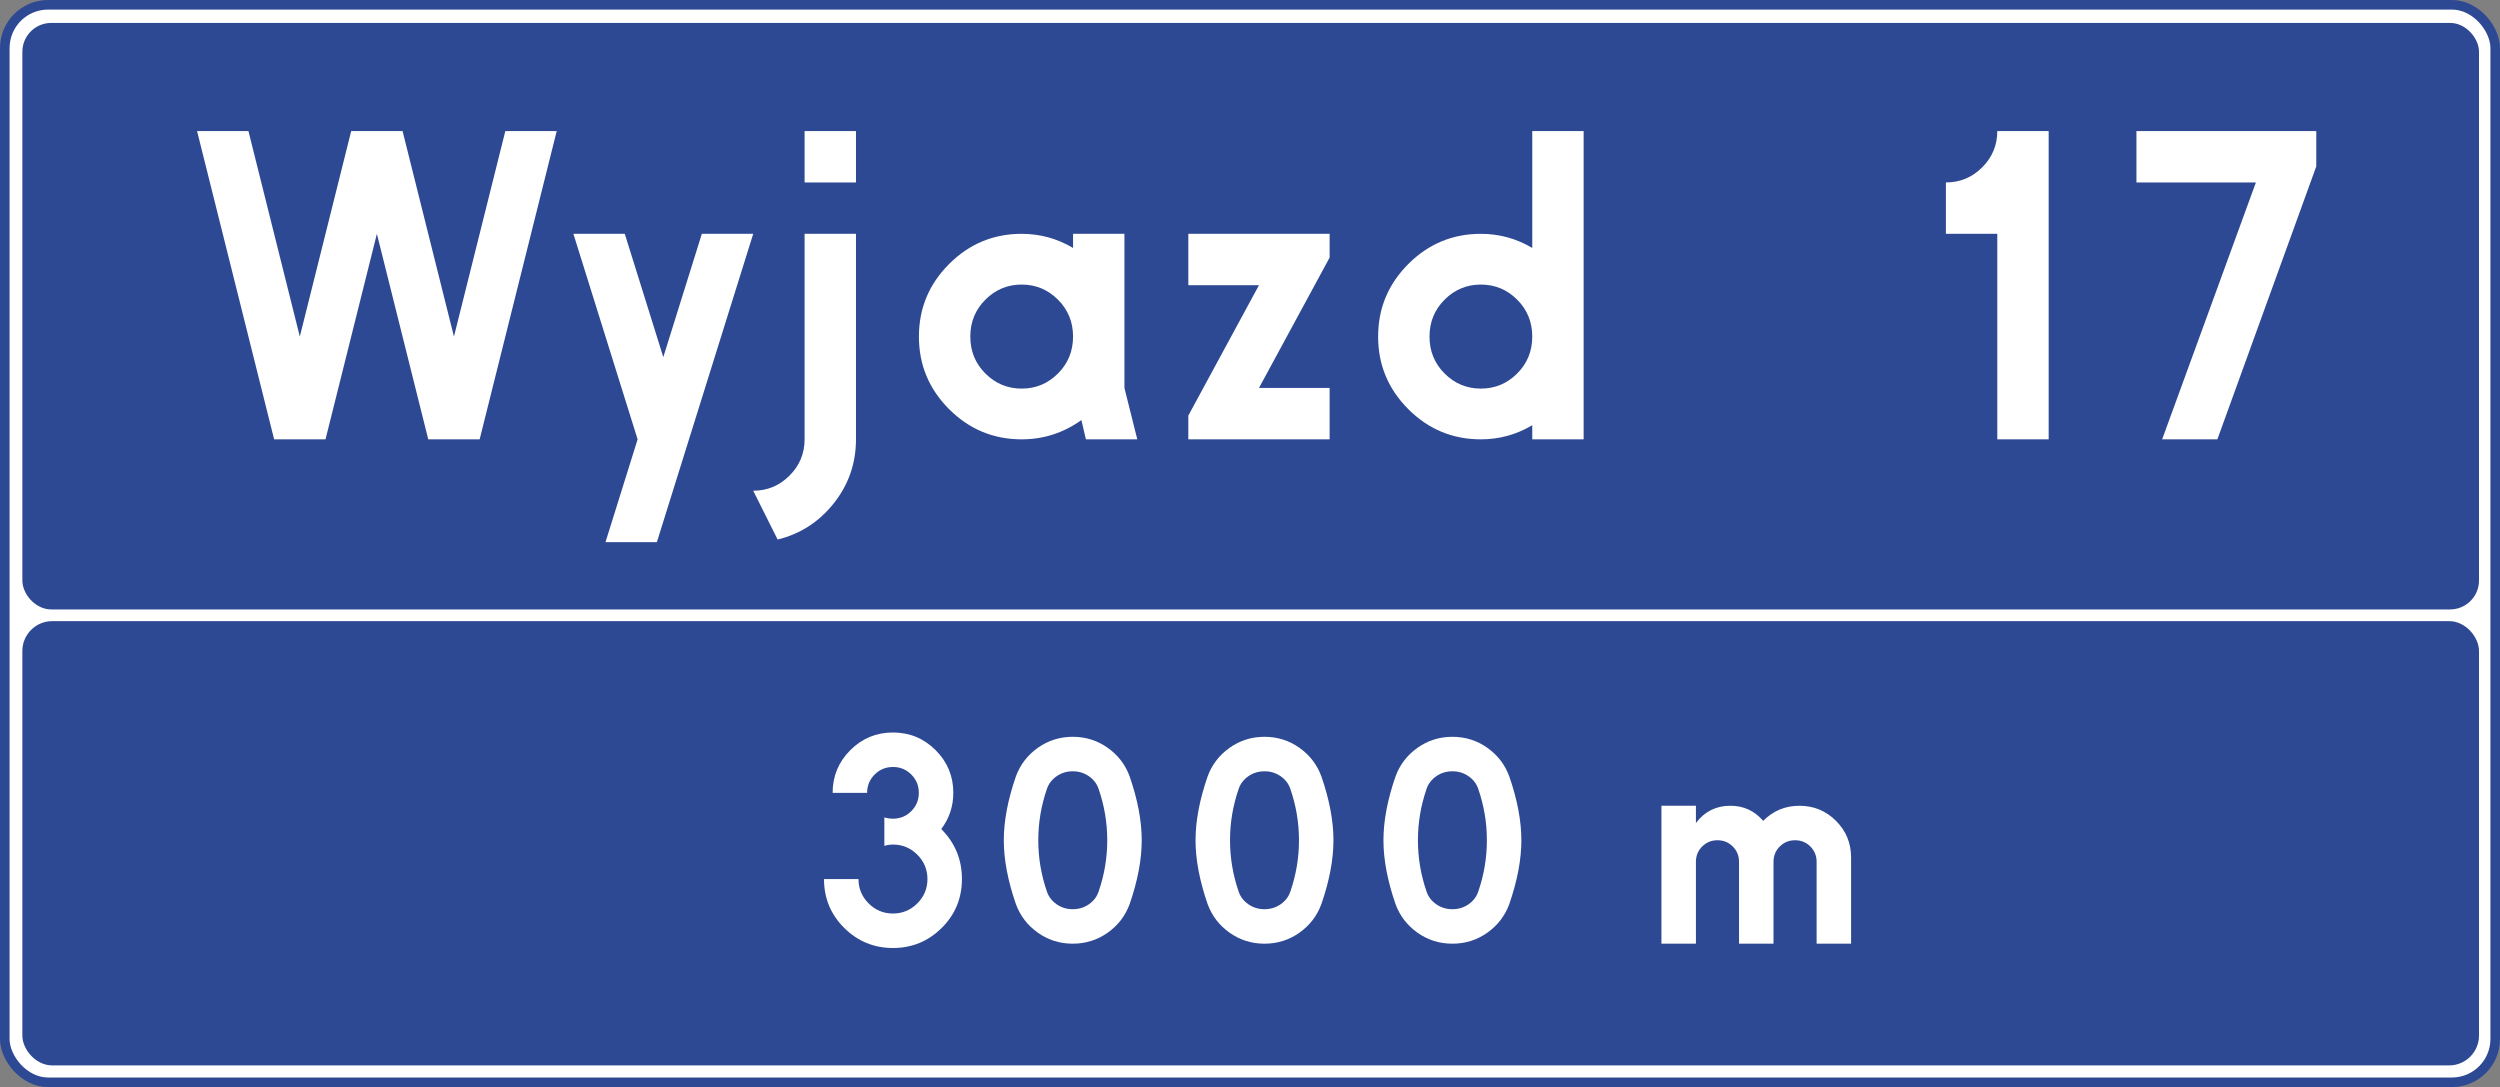 <?xml version="1.0" encoding="UTF-8" standalone="no"?>
<!-- Created with Inkscape (http://www.inkscape.org/) -->

<svg
   xmlns:svg="http://www.w3.org/2000/svg"
   xmlns="http://www.w3.org/2000/svg"
   version="1.1"
   width="4301.601"
   height="1870.483"
   id="svg2">
  <rect width="100%" height="100%" fill="#808080" stroke="none"/>
  <defs
     id="defs4">
    <marker
       refX="0"
       refY="0"
       orient="auto"
       id="marker5536"
       style="overflow:visible">
      <path
         d="M 8.719,4.034 -2.207,0.016 8.719,-4.002 c -1.745,2.372 -1.735,5.617 -6e-7,8.035 z"
         transform="matrix(1.1,0,0,1.1,1.1,0)"
         id="path5538"
         style="font-size:12px;fill-rule:evenodd;stroke-width:0.625;stroke-linejoin:round" />
    </marker>
    <pattern
       id="pattern5540"
       patternTransform="translate(18.509,18)"
       height="476"
       width="370"
       patternUnits="userSpaceOnUse">
      <rect
         style="fill:#00e5ff;fill-opacity:1"
         id="rect5542"
         width="370"
         height="476"
         x="0"
         y="0"
         rx="20"
         ry="20" />
    </pattern>
    <pattern
       patternUnits="userSpaceOnUse"
       width="370"
       height="476"
       patternTransform="translate(18.509,18)"
       id="pattern5544">
      <rect
         ry="20"
         rx="20"
         y="0"
         x="0"
         height="476"
         width="370"
         id="rect5546"
         style="fill:#00e5ff;fill-opacity:1" />
    </pattern>
    <pattern
       patternUnits="userSpaceOnUse"
       width="370"
       height="476"
       patternTransform="translate(18.509,18)"
       id="pattern5548">
      <rect
         ry="20"
         rx="20"
         y="0"
         x="0"
         height="476"
         width="370"
         id="rect5550"
         style="fill:#00e5ff;fill-opacity:1" />
    </pattern>
    <pattern
       id="pattern5552"
       patternTransform="translate(18.509,18)"
       height="476"
       width="370"
       patternUnits="userSpaceOnUse">
      <rect
         style="fill:#00e5ff;fill-opacity:1"
         id="rect5554"
         width="370"
         height="476"
         x="0"
         y="0"
         rx="20"
         ry="20" />
    </pattern>
    <marker
       refX="0"
       refY="0"
       orient="auto"
       id="marker5556"
       style="overflow:visible">
      <path
         d="M 8.719,4.034 -2.207,0.016 8.719,-4.002 c -1.745,2.372 -1.735,5.617 -6e-7,8.035 z"
         transform="matrix(1.1,0,0,1.1,1.1,0)"
         id="path5558"
         style="font-size:12px;fill-rule:evenodd;stroke-width:0.625;stroke-linejoin:round" />
    </marker>
    <pattern
       patternUnits="userSpaceOnUse"
       width="370"
       height="476"
       patternTransform="translate(18.509,18)"
       id="pattern5560">
      <rect
         ry="20"
         rx="20"
         y="0"
         x="0"
         height="476"
         width="370"
         id="rect5562"
         style="fill:#00e5ff;fill-opacity:1" />
    </pattern>
    <marker
       refX="0"
       refY="0"
       orient="auto"
       id="marker5564"
       style="overflow:visible">
      <path
         d="M 8.719,4.034 -2.207,0.016 8.719,-4.002 c -1.745,2.372 -1.735,5.617 -6e-7,8.035 z"
         transform="matrix(1.1,0,0,1.1,1.1,0)"
         id="path5566"
         style="font-size:12px;fill-rule:evenodd;stroke-width:0.625;stroke-linejoin:round" />
    </marker>
    <pattern
       id="pattern5568"
       patternTransform="translate(18.509,18)"
       height="476"
       width="370"
       patternUnits="userSpaceOnUse">
      <rect
         style="fill:#00e5ff;fill-opacity:1"
         id="rect5570"
         width="370"
         height="476"
         x="0"
         y="0"
         rx="20"
         ry="20" />
    </pattern>
    <pattern
       patternUnits="userSpaceOnUse"
       width="370"
       height="476"
       patternTransform="translate(18.509,18)"
       id="pattern5572">
      <rect
         ry="20"
         rx="20"
         y="0"
         x="0"
         height="476"
         width="370"
         id="rect5574"
         style="fill:#00e5ff;fill-opacity:1" />
    </pattern>
    <pattern
       patternUnits="userSpaceOnUse"
       width="370"
       height="476"
       patternTransform="translate(18.509,18)"
       id="pattern5576">
      <rect
         ry="20"
         rx="20"
         y="0"
         x="0"
         height="476"
         width="370"
         id="rect5578"
         style="fill:#00e5ff;fill-opacity:1" />
    </pattern>
    <pattern
       id="pattern5580"
       patternTransform="translate(18.509,18)"
       height="476"
       width="370"
       patternUnits="userSpaceOnUse">
      <rect
         style="fill:#00e5ff;fill-opacity:1"
         id="rect5582"
         width="370"
         height="476"
         x="0"
         y="0"
         rx="20"
         ry="20" />
    </pattern>
    <marker
       refX="0"
       refY="0"
       orient="auto"
       id="marker5584"
       style="overflow:visible">
      <path
         d="M 8.719,4.034 -2.207,0.016 8.719,-4.002 c -1.745,2.372 -1.735,5.617 -6e-7,8.035 z"
         transform="matrix(1.1,0,0,1.1,1.1,0)"
         id="path5586"
         style="font-size:12px;fill-rule:evenodd;stroke-width:0.625;stroke-linejoin:round" />
    </marker>
    <pattern
       patternUnits="userSpaceOnUse"
       width="370"
       height="476"
       patternTransform="translate(18.509,18)"
       id="pattern5588">
      <rect
         ry="20"
         rx="20"
         y="0"
         x="0"
         height="476"
         width="370"
         id="rect5590"
         style="fill:#00e5ff;fill-opacity:1" />
    </pattern>
    <pattern
       id="pattern5592"
       patternTransform="translate(18.509,18)"
       height="476"
       width="370"
       patternUnits="userSpaceOnUse">
      <rect
         style="fill:#00e5ff;fill-opacity:1"
         id="rect5594"
         width="370"
         height="476"
         x="0"
         y="0"
         rx="20"
         ry="20" />
    </pattern>
    <marker
       refX="0"
       refY="0"
       orient="auto"
       id="marker5596"
       style="overflow:visible">
      <path
         d="M 8.719,4.034 -2.207,0.016 8.719,-4.002 c -1.745,2.372 -1.735,5.617 -6e-7,8.035 z"
         transform="matrix(1.1,0,0,1.1,1.1,0)"
         id="path5598"
         style="font-size:12px;fill-rule:evenodd;stroke-width:0.625;stroke-linejoin:round" />
    </marker>
    <marker
       refX="0"
       refY="0"
       orient="auto"
       id="marker5602"
       style="overflow:visible">
      <path
         d="M 8.719,4.034 -2.207,0.016 8.719,-4.002 c -1.745,2.372 -1.735,5.617 -6e-7,8.035 z"
         transform="matrix(1.1,0,0,1.1,1.1,0)"
         id="path5604"
         style="font-size:12px;fill-rule:evenodd;stroke-width:0.625;stroke-linejoin:round" />
    </marker>
    <pattern
       id="pattern5606"
       patternTransform="translate(18.509,18)"
       height="476"
       width="370"
       patternUnits="userSpaceOnUse">
      <rect
         style="fill:#00e5ff;fill-opacity:1"
         id="rect5608"
         width="370"
         height="476"
         x="0"
         y="0"
         rx="20"
         ry="20" />
    </pattern>
    <pattern
       patternUnits="userSpaceOnUse"
       width="370"
       height="476"
       patternTransform="translate(18.509,18)"
       id="pattern5610">
      <rect
         ry="20"
         rx="20"
         y="0"
         x="0"
         height="476"
         width="370"
         id="rect5612"
         style="fill:#00e5ff;fill-opacity:1" />
    </pattern>
    <pattern
       patternUnits="userSpaceOnUse"
       width="370"
       height="476"
       patternTransform="translate(18.509,18)"
       id="pattern5614">
      <rect
         ry="20"
         rx="20"
         y="0"
         x="0"
         height="476"
         width="370"
         id="rect5616"
         style="fill:#00e5ff;fill-opacity:1" />
    </pattern>
    <pattern
       id="pattern5618"
       patternTransform="translate(18.509,18)"
       height="476"
       width="370"
       patternUnits="userSpaceOnUse">
      <rect
         style="fill:#00e5ff;fill-opacity:1"
         id="rect5620"
         width="370"
         height="476"
         x="0"
         y="0"
         rx="20"
         ry="20" />
    </pattern>
    <marker
       refX="0"
       refY="0"
       orient="auto"
       id="marker5622"
       style="overflow:visible">
      <path
         d="M 8.719,4.034 -2.207,0.016 8.719,-4.002 c -1.745,2.372 -1.735,5.617 -6e-7,8.035 z"
         transform="matrix(1.1,0,0,1.1,1.1,0)"
         id="path5624"
         style="font-size:12px;fill-rule:evenodd;stroke-width:0.625;stroke-linejoin:round" />
    </marker>
    <pattern
       patternUnits="userSpaceOnUse"
       width="370"
       height="476"
       patternTransform="translate(18.509,18)"
       id="pattern5626">
      <rect
         ry="20"
         rx="20"
         y="0"
         x="0"
         height="476"
         width="370"
         id="rect5628"
         style="fill:#00e5ff;fill-opacity:1" />
    </pattern>
    <marker
       refX="0"
       refY="0"
       orient="auto"
       id="marker5630"
       style="overflow:visible">
      <path
         d="M 8.719,4.034 -2.207,0.016 8.719,-4.002 c -1.745,2.372 -1.735,5.617 -6e-7,8.035 z"
         transform="matrix(1.1,0,0,1.1,1.1,0)"
         id="path5632"
         style="font-size:12px;fill-rule:evenodd;stroke-width:0.625;stroke-linejoin:round" />
    </marker>
    <pattern
       id="pattern5634"
       patternTransform="translate(18.509,18)"
       height="476"
       width="370"
       patternUnits="userSpaceOnUse">
      <rect
         style="fill:#00e5ff;fill-opacity:1"
         id="rect5636"
         width="370"
         height="476"
         x="0"
         y="0"
         rx="20"
         ry="20" />
    </pattern>
    <pattern
       patternUnits="userSpaceOnUse"
       width="370"
       height="476"
       patternTransform="translate(18.509,18)"
       id="pattern5638">
      <rect
         ry="20"
         rx="20"
         y="0"
         x="0"
         height="476"
         width="370"
         id="rect5640"
         style="fill:#00e5ff;fill-opacity:1" />
    </pattern>
    <pattern
       patternUnits="userSpaceOnUse"
       width="370"
       height="476"
       patternTransform="translate(18.509,18)"
       id="pattern5642">
      <rect
         ry="20"
         rx="20"
         y="0"
         x="0"
         height="476"
         width="370"
         id="rect5644"
         style="fill:#00e5ff;fill-opacity:1" />
    </pattern>
    <pattern
       id="pattern5646"
       patternTransform="translate(18.509,18)"
       height="476"
       width="370"
       patternUnits="userSpaceOnUse">
      <rect
         style="fill:#00e5ff;fill-opacity:1"
         id="rect5648"
         width="370"
         height="476"
         x="0"
         y="0"
         rx="20"
         ry="20" />
    </pattern>
    <marker
       refX="0"
       refY="0"
       orient="auto"
       id="marker5650"
       style="overflow:visible">
      <path
         d="M 8.719,4.034 -2.207,0.016 8.719,-4.002 c -1.745,2.372 -1.735,5.617 -6e-7,8.035 z"
         transform="matrix(1.1,0,0,1.1,1.1,0)"
         id="path5652"
         style="font-size:12px;fill-rule:evenodd;stroke-width:0.625;stroke-linejoin:round" />
    </marker>
    <pattern
       patternUnits="userSpaceOnUse"
       width="370"
       height="476"
       patternTransform="translate(18.509,18)"
       id="pattern5654">
      <rect
         ry="20"
         rx="20"
         y="0"
         x="0"
         height="476"
         width="370"
         id="rect5656"
         style="fill:#00e5ff;fill-opacity:1" />
    </pattern>
    <pattern
       id="pattern5658"
       patternTransform="translate(18.509,18)"
       height="476"
       width="370"
       patternUnits="userSpaceOnUse">
      <rect
         style="fill:#00e5ff;fill-opacity:1"
         id="rect5660"
         width="370"
         height="476"
         x="0"
         y="0"
         rx="20"
         ry="20" />
    </pattern>
    <marker
       refX="0"
       refY="0"
       orient="auto"
       id="marker5662"
       style="overflow:visible">
      <path
         d="M 8.719,4.034 -2.207,0.016 8.719,-4.002 c -1.745,2.372 -1.735,5.617 -6e-7,8.035 z"
         transform="matrix(1.1,0,0,1.1,1.1,0)"
         id="path5664"
         style="font-size:12px;fill-rule:evenodd;stroke-width:0.625;stroke-linejoin:round" />
    </marker>
    <marker
       refX="0"
       refY="0"
       orient="auto"
       id="marker3281"
       style="overflow:visible">
      <path
         d="M 8.719,4.034 -2.207,0.016 8.719,-4.002 c -1.745,2.372 -1.735,5.617 -6e-7,8.035 z"
         transform="matrix(1.1,0,0,1.1,1.1,0)"
         id="path3283"
         style="font-size:12px;fill-rule:evenodd;stroke-width:0.625;stroke-linejoin:round" />
    </marker>
    <pattern
       patternUnits="userSpaceOnUse"
       width="370"
       height="476"
       patternTransform="translate(18.509,18)"
       id="pattern3285">
      <rect
         ry="20"
         rx="20"
         y="0"
         x="0"
         height="476"
         width="370"
         id="rect3287"
         style="fill:#00e5ff;fill-opacity:1" />
    </pattern>
    <pattern
       id="pattern3289"
       patternTransform="translate(18.509,18)"
       height="476"
       width="370"
       patternUnits="userSpaceOnUse">
      <rect
         style="fill:#00e5ff;fill-opacity:1"
         id="rect3291"
         width="370"
         height="476"
         x="0"
         y="0"
         rx="20"
         ry="20" />
    </pattern>
    <marker
       refX="0"
       refY="0"
       orient="auto"
       id="marker3293"
       style="overflow:visible">
      <path
         d="M 8.719,4.034 -2.207,0.016 8.719,-4.002 c -1.745,2.372 -1.735,5.617 -6e-7,8.035 z"
         transform="matrix(1.1,0,0,1.1,1.1,0)"
         id="path3295"
         style="font-size:12px;fill-rule:evenodd;stroke-width:0.625;stroke-linejoin:round" />
    </marker>
    <pattern
       patternUnits="userSpaceOnUse"
       width="370"
       height="476"
       patternTransform="translate(18.509,18)"
       id="pattern3297">
      <rect
         ry="20"
         rx="20"
         y="0"
         x="0"
         height="476"
         width="370"
         id="rect3299"
         style="fill:#00e5ff;fill-opacity:1" />
    </pattern>
    <pattern
       id="pattern3301"
       patternTransform="translate(18.509,18)"
       height="476"
       width="370"
       patternUnits="userSpaceOnUse">
      <rect
         style="fill:#00e5ff;fill-opacity:1"
         id="rect3303"
         width="370"
         height="476"
         x="0"
         y="0"
         rx="20"
         ry="20" />
    </pattern>
    <pattern
       id="pattern3305"
       patternTransform="translate(18.509,18)"
       height="476"
       width="370"
       patternUnits="userSpaceOnUse">
      <rect
         style="fill:#00e5ff;fill-opacity:1"
         id="rect3307"
         width="370"
         height="476"
         x="0"
         y="0"
         rx="20"
         ry="20" />
    </pattern>
    <pattern
       patternUnits="userSpaceOnUse"
       width="370"
       height="476"
       patternTransform="translate(18.509,18)"
       id="pattern3309">
      <rect
         ry="20"
         rx="20"
         y="0"
         x="0"
         height="476"
         width="370"
         id="rect3311"
         style="fill:#00e5ff;fill-opacity:1" />
    </pattern>
    <marker
       refX="0"
       refY="0"
       orient="auto"
       id="marker3313"
       style="overflow:visible">
      <path
         d="M 8.719,4.034 -2.207,0.016 8.719,-4.002 c -1.745,2.372 -1.735,5.617 -6e-7,8.035 z"
         transform="matrix(1.1,0,0,1.1,1.1,0)"
         id="path3315"
         style="font-size:12px;fill-rule:evenodd;stroke-width:0.625;stroke-linejoin:round" />
    </marker>
    <pattern
       id="pattern3317"
       patternTransform="translate(18.509,18)"
       height="476"
       width="370"
       patternUnits="userSpaceOnUse">
      <rect
         style="fill:#00e5ff;fill-opacity:1"
         id="rect3319"
         width="370"
         height="476"
         x="0"
         y="0"
         rx="20"
         ry="20" />
    </pattern>
    <marker
       refX="0"
       refY="0"
       orient="auto"
       id="marker3321"
       style="overflow:visible">
      <path
         d="M 8.719,4.034 -2.207,0.016 8.719,-4.002 c -1.745,2.372 -1.735,5.617 -6e-7,8.035 z"
         transform="matrix(1.1,0,0,1.1,1.1,0)"
         id="path3323"
         style="font-size:12px;fill-rule:evenodd;stroke-width:0.625;stroke-linejoin:round" />
    </marker>
    <pattern
       patternUnits="userSpaceOnUse"
       width="370"
       height="476"
       patternTransform="translate(18.509,18)"
       id="pattern3325">
      <rect
         ry="20"
         rx="20"
         y="0"
         x="0"
         height="476"
         width="370"
         id="rect3327"
         style="fill:#00e5ff;fill-opacity:1" />
    </pattern>
    <pattern
       id="pattern3329"
       patternTransform="translate(18.509,18)"
       height="476"
       width="370"
       patternUnits="userSpaceOnUse">
      <rect
         style="fill:#00e5ff;fill-opacity:1"
         id="rect3331"
         width="370"
         height="476"
         x="0"
         y="0"
         rx="20"
         ry="20" />
    </pattern>
    <pattern
       id="pattern3333"
       patternTransform="translate(18.509,18)"
       height="476"
       width="370"
       patternUnits="userSpaceOnUse">
      <rect
         style="fill:#00e5ff;fill-opacity:1"
         id="rect3335"
         width="370"
         height="476"
         x="0"
         y="0"
         rx="20"
         ry="20" />
    </pattern>
    <pattern
       patternUnits="userSpaceOnUse"
       width="370"
       height="476"
       patternTransform="translate(18.509,18)"
       id="pattern3337">
      <rect
         ry="20"
         rx="20"
         y="0"
         x="0"
         height="476"
         width="370"
         id="rect3339"
         style="fill:#00e5ff;fill-opacity:1" />
    </pattern>
    <marker
       refX="0"
       refY="0"
       orient="auto"
       id="marker3341"
       style="overflow:visible">
      <path
         d="M 8.719,4.034 -2.207,0.016 8.719,-4.002 c -1.745,2.372 -1.735,5.617 -6e-7,8.035 z"
         transform="matrix(1.1,0,0,1.1,1.1,0)"
         id="path3343"
         style="font-size:12px;fill-rule:evenodd;stroke-width:0.625;stroke-linejoin:round" />
    </marker>
    <marker
       refX="0"
       refY="0"
       orient="auto"
       id="marker4288"
       style="overflow:visible">
      <path
         d="M 8.719,4.034 -2.207,0.016 8.719,-4.002 c -1.745,2.372 -1.735,5.617 -6e-7,8.035 z"
         transform="matrix(1.1,0,0,1.1,1.1,0)"
         id="path4290"
         style="font-size:12px;fill-rule:evenodd;stroke-width:0.625;stroke-linejoin:round" />
    </marker>
    <pattern
       patternUnits="userSpaceOnUse"
       width="370"
       height="476"
       patternTransform="translate(18.509,18)"
       id="pattern4292">
      <rect
         ry="20"
         rx="20"
         y="0"
         x="0"
         height="476"
         width="370"
         id="rect4294"
         style="fill:#00e5ff;fill-opacity:1" />
    </pattern>
    <pattern
       id="pattern4296"
       patternTransform="translate(18.509,18)"
       height="476"
       width="370"
       patternUnits="userSpaceOnUse">
      <rect
         style="fill:#00e5ff;fill-opacity:1"
         id="rect4298"
         width="370"
         height="476"
         x="0"
         y="0"
         rx="20"
         ry="20" />
    </pattern>
    <marker
       refX="0"
       refY="0"
       orient="auto"
       id="marker3928"
       style="overflow:visible">
      <path
         d="M 8.719,4.034 -2.207,0.016 8.719,-4.002 c -1.745,2.372 -1.735,5.617 -6e-7,8.035 z"
         transform="matrix(1.1,0,0,1.1,1.1,0)"
         id="path3930"
         style="font-size:12px;fill-rule:evenodd;stroke-width:0.625;stroke-linejoin:round" />
    </marker>
    <pattern
       patternUnits="userSpaceOnUse"
       width="370"
       height="476"
       patternTransform="translate(18.509,18)"
       id="pattern3932">
      <rect
         ry="20"
         rx="20"
         y="0"
         x="0"
         height="476"
         width="370"
         id="rect3934"
         style="fill:#00e5ff;fill-opacity:1" />
    </pattern>
    <pattern
       id="pattern3936"
       patternTransform="translate(18.509,18)"
       height="476"
       width="370"
       patternUnits="userSpaceOnUse">
      <rect
         style="fill:#00e5ff;fill-opacity:1"
         id="rect3938"
         width="370"
         height="476"
         x="0"
         y="0"
         rx="20"
         ry="20" />
    </pattern>
    <pattern
       id="pattern2321"
       patternTransform="translate(18.509,18)"
       height="476"
       width="370"
       patternUnits="userSpaceOnUse">
      <rect
         style="fill:#00e5ff;fill-opacity:1"
         id="rect2323"
         width="370"
         height="476"
         x="0"
         y="0"
         rx="20"
         ry="20" />
    </pattern>
    <pattern
       patternUnits="userSpaceOnUse"
       width="370"
       height="476"
       patternTransform="translate(18.509,18)"
       id="pattern2317">
      <rect
         ry="20"
         rx="20"
         y="0"
         x="0"
         height="476"
         width="370"
         id="rect2319"
         style="fill:#00e5ff;fill-opacity:1" />
    </pattern>
    <marker
       refX="0"
       refY="0"
       orient="auto"
       id="marker2313"
       style="overflow:visible">
      <path
         d="M 8.719,4.034 -2.207,0.016 8.719,-4.002 c -1.745,2.372 -1.735,5.617 -6e-7,8.035 z"
         transform="matrix(1.1,0,0,1.1,1.1,0)"
         id="path2315"
         style="font-size:12px;fill-rule:evenodd;stroke-width:0.625;stroke-linejoin:round" />
    </marker>
    <pattern
       id="pattern5613"
       patternTransform="translate(18.509,18)"
       height="476"
       width="370"
       patternUnits="userSpaceOnUse">
      <rect
         style="fill:#00e5ff;fill-opacity:1"
         id="rect5615"
         width="370"
         height="476"
         x="0"
         y="0"
         rx="20"
         ry="20" />
    </pattern>
    <marker
       refX="0"
       refY="0"
       orient="auto"
       id="marker2936"
       style="overflow:visible">
      <path
         d="M 8.719,4.034 -2.207,0.016 8.719,-4.002 c -1.745,2.372 -1.735,5.617 -6e-7,8.035 z"
         transform="matrix(1.1,0,0,1.1,1.1,0)"
         id="path2938"
         style="font-size:12px;fill-rule:evenodd;stroke-width:0.625;stroke-linejoin:round" />
    </marker>
    <pattern
       patternUnits="userSpaceOnUse"
       width="370"
       height="476"
       patternTransform="translate(18.509,18)"
       id="pattern2940">
      <rect
         ry="20"
         rx="20"
         y="0"
         x="0"
         height="476"
         width="370"
         id="rect2942"
         style="fill:#00e5ff;fill-opacity:1" />
    </pattern>
    <pattern
       id="pattern2944"
       patternTransform="translate(18.509,18)"
       height="476"
       width="370"
       patternUnits="userSpaceOnUse">
      <rect
         style="fill:#00e5ff;fill-opacity:1"
         id="rect2946"
         width="370"
         height="476"
         x="0"
         y="0"
         rx="20"
         ry="20" />
    </pattern>
    <pattern
       id="pattern5932-1"
       patternTransform="translate(18.509,18)"
       height="476"
       width="370"
       patternUnits="userSpaceOnUse">
      <rect
         style="fill:#00e5ff;fill-opacity:1"
         id="rect5934-6"
         width="370"
         height="476"
         x="0"
         y="0"
         rx="20"
         ry="20" />
    </pattern>
    <pattern
       patternUnits="userSpaceOnUse"
       width="370"
       height="476"
       patternTransform="translate(18.509,18)"
       id="pattern4002-8">
      <rect
         ry="20"
         rx="20"
         y="0"
         x="0"
         height="476"
         width="370"
         id="rect2240-57"
         style="fill:#00e5ff;fill-opacity:1" />
    </pattern>
    <marker
       refX="0"
       refY="0"
       orient="auto"
       id="Arrow2Lstart-6"
       style="overflow:visible">
      <path
         d="M 8.719,4.034 -2.207,0.016 8.719,-4.002 c -1.745,2.372 -1.735,5.617 -6e-7,8.035 z"
         transform="matrix(1.1,0,0,1.1,1.1,0)"
         id="path5785-1"
         style="font-size:12px;fill-rule:evenodd;stroke-width:0.625;stroke-linejoin:round" />
    </marker>
    <pattern
       id="pattern4002-3"
       patternTransform="translate(18.509,18)"
       height="476"
       width="370"
       patternUnits="userSpaceOnUse">
      <rect
         style="fill:#00e5ff;fill-opacity:1"
         id="rect2240-2"
         width="370"
         height="476"
         x="0"
         y="0"
         rx="20"
         ry="20" />
    </pattern>
    <marker
       refX="0"
       refY="0"
       orient="auto"
       id="Arrow2Lstart"
       style="overflow:visible">
      <path
         d="M 8.719,4.034 -2.207,0.016 8.719,-4.002 c -1.745,2.372 -1.735,5.617 -6e-7,8.035 z"
         transform="matrix(1.1,0,0,1.1,1.1,0)"
         id="path5785"
         style="font-size:12px;fill-rule:evenodd;stroke-width:0.625;stroke-linejoin:round" />
    </marker>
    <pattern
       patternUnits="userSpaceOnUse"
       width="370"
       height="476"
       patternTransform="translate(18.509,18)"
       id="pattern4002-7">
      <rect
         ry="20"
         rx="20"
         y="0"
         x="0"
         height="476"
         width="370"
         id="rect2240-6"
         style="fill:#00e5ff;fill-opacity:1" />
    </pattern>
    <pattern
       id="pattern5932"
       patternTransform="translate(18.509,18)"
       height="476"
       width="370"
       patternUnits="userSpaceOnUse">
      <rect
         style="fill:#00e5ff;fill-opacity:1"
         id="rect5934"
         width="370"
         height="476"
         x="0"
         y="0"
         rx="20"
         ry="20" />
    </pattern>
    <pattern
       id="pattern4002-4"
       patternTransform="translate(18.509,18)"
       height="476"
       width="370"
       patternUnits="userSpaceOnUse">
      <rect
         style="fill:#00e5ff;fill-opacity:1"
         id="rect2240-5"
         width="370"
         height="476"
         x="0"
         y="0"
         rx="20"
         ry="20" />
    </pattern>
    <pattern
       id="pattern4002-1-5"
       patternTransform="translate(18.509,18)"
       height="476"
       width="370"
       patternUnits="userSpaceOnUse">
      <rect
         style="fill:#00e5ff;fill-opacity:1"
         id="rect2240-7-1"
         width="370"
         height="476"
         x="0"
         y="0"
         rx="20"
         ry="20" />
    </pattern>
    <pattern
       id="pattern4002-9-7"
       patternTransform="translate(18.509,18)"
       height="476"
       width="370"
       patternUnits="userSpaceOnUse">
      <rect
         style="fill:#00e5ff;fill-opacity:1"
         id="rect2240-4-1"
         width="370"
         height="476"
         x="0"
         y="0"
         rx="20"
         ry="20" />
    </pattern>
    <pattern
       id="pattern4002"
       patternTransform="translate(18.509,18)"
       height="476"
       width="370"
       patternUnits="userSpaceOnUse">
      <rect
         style="fill:#00e5ff;fill-opacity:1"
         id="rect2240"
         width="370"
         height="476"
         x="0"
         y="0"
         rx="20"
         ry="20" />
    </pattern>
    <pattern
       id="pattern4002-1"
       patternTransform="translate(18.509,18)"
       height="476"
       width="370"
       patternUnits="userSpaceOnUse">
      <rect
         style="fill:#00e5ff;fill-opacity:1"
         id="rect2240-7"
         width="370"
         height="476"
         x="0"
         y="0"
         rx="20"
         ry="20" />
    </pattern>
    <pattern
       id="pattern4002-9"
       patternTransform="translate(18.509,18)"
       height="476"
       width="370"
       patternUnits="userSpaceOnUse">
      <rect
         style="fill:#00e5ff;fill-opacity:1"
         id="rect2240-4"
         width="370"
         height="476"
         x="0"
         y="0"
         rx="20"
         ry="20" />
    </pattern>
  </defs>
  <g
     transform="translate(208.843,1294.729)"
     id="layer1">
    <rect
       width="4285.119"
       height="1854"
       rx="74.491"
       ry="74.491"
       x="-200.602"
       y="-1286.487"
       id="rect3229"
       style="fill:#ffffff;stroke:#2e4994;stroke-width:16.482;stroke-miterlimit:4;stroke-opacity:1;stroke-dasharray:none" />
    <rect
       width="4210.527"
       height="747.964"
       rx="43.175"
       ry="43.175"
       x="-162.141"
       y="-217.747"
       id="rect3038"
       style="fill:#2e4994;fill-opacity:1;stroke:#2e4994;stroke-width:16.482;stroke-miterlimit:4;stroke-opacity:1;stroke-dasharray:none" />
    <rect
       width="4210.527"
       height="992.714"
       rx="41.526"
       ry="41.526"
       x="-162.141"
       y="-1247.054"
       id="rect3040"
       style="fill:#2e4994;fill-opacity:1;stroke:#2e4994;stroke-width:16.482;stroke-miterlimit:4;stroke-opacity:1;stroke-dasharray:none" />
    <g
       transform="matrix(3.296,0,0,3.296,479.6,-1322.196)"
       id="text3940"
       style="font-size:214.576px;font-style:normal;font-variant:normal;font-weight:bold;font-stretch:normal;text-align:start;line-height:125%;writing-mode:lr-tb;text-anchor:start;fill:#808000;fill-opacity:1;stroke:none;font-family:Drogowskaz;-inkscape-font-specification:Drogowskaz Bold">
      <path
         d="m -106,76.757 26.822,0 26.822,107.288 26.822,-107.288 26.822,0 26.822,107.288 26.822,-107.288 26.822,0 -40.233,160.932 -26.822,0 -26.822,-107.288 -26.822,107.288 -26.822,0 z"
         id="path3945"
         style="fill:#ffffff" />
      <path
         d="m 90.46,130.401 26.822,0 20.117,64.37 20.117,-64.37 26.822,0 -50.291,160.932 -26.822,0 16.764,-53.644 z"
         id="path3947"
         style="fill:#ffffff" />
      <path
         d="m 237.981,237.689 c -5e-5,12.516 -3.856,23.636 -11.568,33.361 -7.712,9.724 -17.49,16.038 -29.333,18.941 l -12.743,-25.48 c 7.378,-2e-5 13.693,-2.626 18.944,-7.878 5.252,-5.252 7.878,-11.567 7.878,-18.944 l 0,-107.288 26.822,0 z m -26.822,-160.932 26.822,0 0,26.822 -26.822,0 z"
         id="path3949"
         style="fill:#ffffff" />
      <path
         d="m 286.596,221.934 c -10.504,-10.508 -15.755,-23.137 -15.755,-37.889 -1e-5,-14.751 5.252,-27.38 15.755,-37.886 10.504,-10.506 23.133,-15.759 37.889,-15.759 9.609,1.1e-4 18.549,2.458 26.822,7.373 l 0,-7.373 26.822,0 0,80.466 6.706,26.822 -26.822,0 -2.351,-10.058 c -9.386,6.706 -19.778,10.058 -31.177,10.058 -14.756,0 -27.385,-5.252 -37.889,-15.755 z m 18.944,-57.167 c -5.252,5.252 -7.878,11.678 -7.878,19.278 -4e-5,7.601 2.626,14.027 7.878,19.278 5.252,5.252 11.565,7.878 18.941,7.878 7.376,2e-5 13.69,-2.626 18.944,-7.878 5.254,-5.252 7.881,-11.678 7.881,-19.278 -9e-5,-7.6 -2.627,-14.027 -7.881,-19.278 -5.254,-5.252 -11.569,-7.878 -18.944,-7.878 -7.376,9e-5 -13.689,2.626 -18.941,7.878 z"
         id="path3951"
         style="fill:#ffffff" />
      <path
         d="m 485.239,210.867 0,26.822 -73.761,0 0,-12.403 36.88,-68.064 -36.88,0 0,-26.822 73.761,0 0,12.403 -36.88,68.064 z"
         id="path3953"
         style="fill:#ffffff" />
      <path
         d="m 526.318,221.934 c -10.504,-10.508 -15.755,-23.137 -15.755,-37.889 -10e-6,-14.751 5.252,-27.38 15.755,-37.886 10.504,-10.506 23.133,-15.759 37.889,-15.759 9.609,1.1e-4 18.549,2.458 26.822,7.373 l 0,-61.018 26.822,0 0,160.932 -26.822,0 0,-7.373 c -8.273,4.916 -17.214,7.373 -26.822,7.373 -14.756,0 -27.385,-5.252 -37.889,-15.755 z m 18.944,-57.167 c -5.252,5.252 -7.878,11.678 -7.878,19.278 -4e-5,7.601 2.626,14.027 7.878,19.278 5.252,5.252 11.565,7.878 18.941,7.878 7.376,2e-5 13.69,-2.626 18.944,-7.878 5.254,-5.252 7.881,-11.678 7.881,-19.278 -9e-5,-7.6 -2.627,-14.027 -7.881,-19.278 -5.254,-5.252 -11.569,-7.878 -18.944,-7.878 -7.376,9e-5 -13.689,2.626 -18.941,7.878 z"
         id="path3955"
         style="fill:#ffffff" />
      <path
         d="m 806.969,103.579 c 7.378,1.3e-4 13.693,-2.626 18.944,-7.878 5.252,-5.252 7.878,-11.566 7.878,-18.944 l 26.822,0 0,160.932 -26.822,0 0,-107.288 -26.822,0 z"
         id="path3957"
         style="fill:#ffffff" />
      <path
         d="m 906.435,103.579 0,-26.822 93.877,0 0,18.44 -51.634,142.492 -28.832,0 48.949,-134.11 z"
         id="path3959"
         style="fill:#ffffff" />
    </g>
    <g
       transform="matrix(3.296,0,0,3.296,647.719,-4368.126)"
       id="g3961"
       style="font-size:143.132px;font-style:normal;font-variant:normal;font-weight:bold;font-stretch:normal;text-align:start;line-height:125%;writing-mode:lr-tb;text-anchor:start;fill:#ffffff;fill-opacity:1;stroke:none;font-family:Drogowskaz;-inkscape-font-specification:Drogowskaz Bold">
      <path
         d="m 201.785,1374.032 0,-14.854 c 1.5,0.451 3,0.677 4.5,0.677 3.75,10e-5 6.937,-1.312 9.562,-3.938 2.625,-2.625 3.937,-5.812 3.938,-9.562 -6e-5,-3.75 -1.313,-6.937 -3.938,-9.562 -2.625,-2.625 -5.813,-3.937 -9.562,-3.938 -3.75,10e-5 -6.938,1.313 -9.562,3.938 -2.625,2.625 -3.938,5.813 -3.938,9.562 l -18,0 c -2e-5,-8.701 3.075,-16.126 9.224,-22.276 6.149,-6.149 13.574,-9.224 22.274,-9.224 8.7,10e-5 16.125,3.075 22.276,9.224 6.151,6.15 9.226,13.575 9.226,22.276 -8e-5,7.049 -2.101,13.349 -6.302,18.901 7.201,7.198 10.802,15.898 10.802,26.099 -8e-5,10.049 -3.525,18.561 -10.575,25.537 -7.05,6.976 -15.525,10.463 -25.425,10.463 -9.899,0 -18.374,-3.488 -25.425,-10.463 -7.05,-6.976 -10.575,-15.488 -10.575,-25.537 l 18,0 c -3e-5,4.951 1.762,9.189 5.287,12.713 3.524,3.524 7.761,5.287 12.711,5.287 4.95,0 9.187,-1.762 12.713,-5.287 3.526,-3.524 5.289,-7.762 5.289,-12.713 -6e-5,-4.951 -1.763,-9.189 -5.289,-12.713 -3.526,-3.524 -7.763,-5.287 -12.711,-5.287 -1.5,10e-5 -3,0.226 -4.5,0.677 z"
         id="path3963"
         style="font-size:144px;line-height:125%;fill:#ffffff;font-family:Drogowskaz;-inkscape-font-specification:Drogowskaz Bold" />
      <path
         d="m 286.645,1344.329 c -3,8.701 -4.5,17.627 -4.5,26.776 -2e-5,9.149 1.5,18.075 4.5,26.776 0.902,2.698 2.591,4.91 5.065,6.636 2.474,1.726 5.287,2.588 8.438,2.588 3.151,0 5.963,-0.863 8.438,-2.588 2.474,-1.726 4.161,-3.937 5.06,-6.636 3,-8.701 4.5,-17.626 4.5,-26.776 -6e-5,-9.149 -1.5,-18.075 -4.5,-26.776 -0.899,-2.698 -2.586,-4.91 -5.06,-6.636 -2.474,-1.726 -5.287,-2.588 -8.438,-2.588 -3.151,10e-5 -5.963,0.863 -8.438,2.588 -2.474,1.726 -4.162,3.938 -5.065,6.636 z m -16.198,60.078 c -4.201,-12.152 -6.302,-23.253 -6.302,-33.302 0,-10.049 2.101,-21.149 6.302,-33.302 2.25,-6.149 6.075,-11.136 11.474,-14.961 5.399,-3.825 11.474,-5.737 18.224,-5.737 6.75,10e-5 12.825,1.913 18.226,5.737 5.401,3.825 9.226,8.812 11.476,14.961 4.198,12.152 6.297,23.253 6.297,33.302 -8e-5,10.049 -2.099,21.149 -6.297,33.302 -2.25,6.149 -6.076,11.136 -11.476,14.961 -5.401,3.825 -11.476,5.737 -18.226,5.737 -6.75,0 -12.825,-1.912 -18.224,-5.737 -5.399,-3.825 -9.224,-8.812 -11.474,-14.961 z"
         id="path3965"
         style="font-size:144px;line-height:125%;fill:#ffffff;font-family:Drogowskaz;-inkscape-font-specification:Drogowskaz Bold" />
      <path
         d="m 386.738,1344.329 c -3,8.701 -4.5,17.627 -4.5,26.776 -2e-5,9.149 1.5,18.075 4.5,26.776 0.902,2.698 2.591,4.91 5.065,6.636 2.474,1.726 5.287,2.588 8.438,2.588 3.151,0 5.963,-0.863 8.438,-2.588 2.474,-1.726 4.161,-3.937 5.06,-6.636 3,-8.701 4.5,-17.626 4.5,-26.776 -6e-5,-9.149 -1.5,-18.075 -4.5,-26.776 -0.899,-2.698 -2.586,-4.91 -5.06,-6.636 -2.474,-1.726 -5.287,-2.588 -8.438,-2.588 -3.151,10e-5 -5.963,0.863 -8.438,2.588 -2.474,1.726 -4.162,3.938 -5.065,6.636 z m -16.198,60.078 c -4.201,-12.152 -6.302,-23.253 -6.302,-33.302 0,-10.049 2.101,-21.149 6.302,-33.302 2.25,-6.149 6.075,-11.136 11.474,-14.961 5.399,-3.825 11.474,-5.737 18.224,-5.737 6.75,10e-5 12.825,1.913 18.226,5.737 5.401,3.825 9.226,8.812 11.476,14.961 4.198,12.152 6.297,23.253 6.297,33.302 -8e-5,10.049 -2.099,21.149 -6.297,33.302 -2.25,6.149 -6.076,11.136 -11.476,14.961 -5.401,3.825 -11.476,5.737 -18.226,5.737 -6.75,0 -12.825,-1.912 -18.224,-5.737 -5.399,-3.825 -9.224,-8.812 -11.474,-14.961 z"
         id="path3967"
         style="font-size:144px;line-height:125%;fill:#ffffff;font-family:Drogowskaz;-inkscape-font-specification:Drogowskaz Bold" />
      <path
         d="m 484.832,1344.329 c -3,8.701 -4.5,17.627 -4.5,26.776 -2e-5,9.149 1.5,18.075 4.5,26.776 0.902,2.698 2.591,4.91 5.065,6.636 2.474,1.726 5.287,2.588 8.438,2.588 3.151,0 5.963,-0.863 8.438,-2.588 2.474,-1.726 4.161,-3.937 5.06,-6.636 3,-8.701 4.5,-17.626 4.5,-26.776 -6e-5,-9.149 -1.5,-18.075 -4.5,-26.776 -0.899,-2.698 -2.586,-4.91 -5.06,-6.636 -2.474,-1.726 -5.287,-2.588 -8.438,-2.588 -3.151,10e-5 -5.963,0.863 -8.438,2.588 -2.474,1.726 -4.162,3.938 -5.065,6.636 z m -16.198,60.078 c -4.201,-12.152 -6.302,-23.253 -6.302,-33.302 0,-10.049 2.101,-21.149 6.302,-33.302 2.25,-6.149 6.075,-11.136 11.474,-14.961 5.399,-3.825 11.474,-5.737 18.224,-5.737 6.75,10e-5 12.825,1.913 18.226,5.737 5.401,3.825 9.226,8.812 11.476,14.961 4.198,12.152 6.297,23.253 6.297,33.302 -8e-5,10.049 -2.099,21.149 -6.297,33.302 -2.25,6.149 -6.076,11.136 -11.476,14.961 -5.401,3.825 -11.476,5.737 -18.226,5.737 -6.75,0 -12.825,-1.912 -18.224,-5.737 -5.399,-3.825 -9.224,-8.812 -11.474,-14.961 z"
         id="path3969"
         style="font-size:144px;line-height:125%;fill:#ffffff;font-family:Drogowskaz;-inkscape-font-specification:Drogowskaz Bold" />
      <path
         d="m 607.46,1353.105 18,0 0,9 c 4.5,-6 10.5,-9 18,-9 6.899,10e-5 12.599,2.625 17.099,7.875 5.25,-5.25 11.55,-7.875 18.901,-7.875 7.5,10e-5 13.875,2.625 19.125,7.875 5.25,5.25 7.875,11.625 7.875,19.125 l 0,45 -18,0 0,-42.75 c -9e-5,-3.149 -1.088,-5.812 -3.263,-7.987 -2.175,-2.175 -4.838,-3.263 -7.987,-3.263 -3.149,10e-5 -5.812,1.088 -7.987,3.263 -2.175,2.175 -3.263,4.838 -3.263,7.987 l 0,42.75 -18,0 0,-42.75 c -5e-5,-3.149 -1.088,-5.812 -3.263,-7.987 -2.175,-2.175 -4.838,-3.263 -7.987,-3.263 -3.149,10e-5 -5.812,1.088 -7.987,3.263 -2.175,2.175 -3.263,4.838 -3.263,7.987 l 0,42.75 -18,0 z"
         id="path3971"
         style="font-size:144px;line-height:125%;fill:#ffffff;font-family:Drogowskaz;-inkscape-font-specification:Drogowskaz Bold" />
    </g>
  </g>
</svg>
